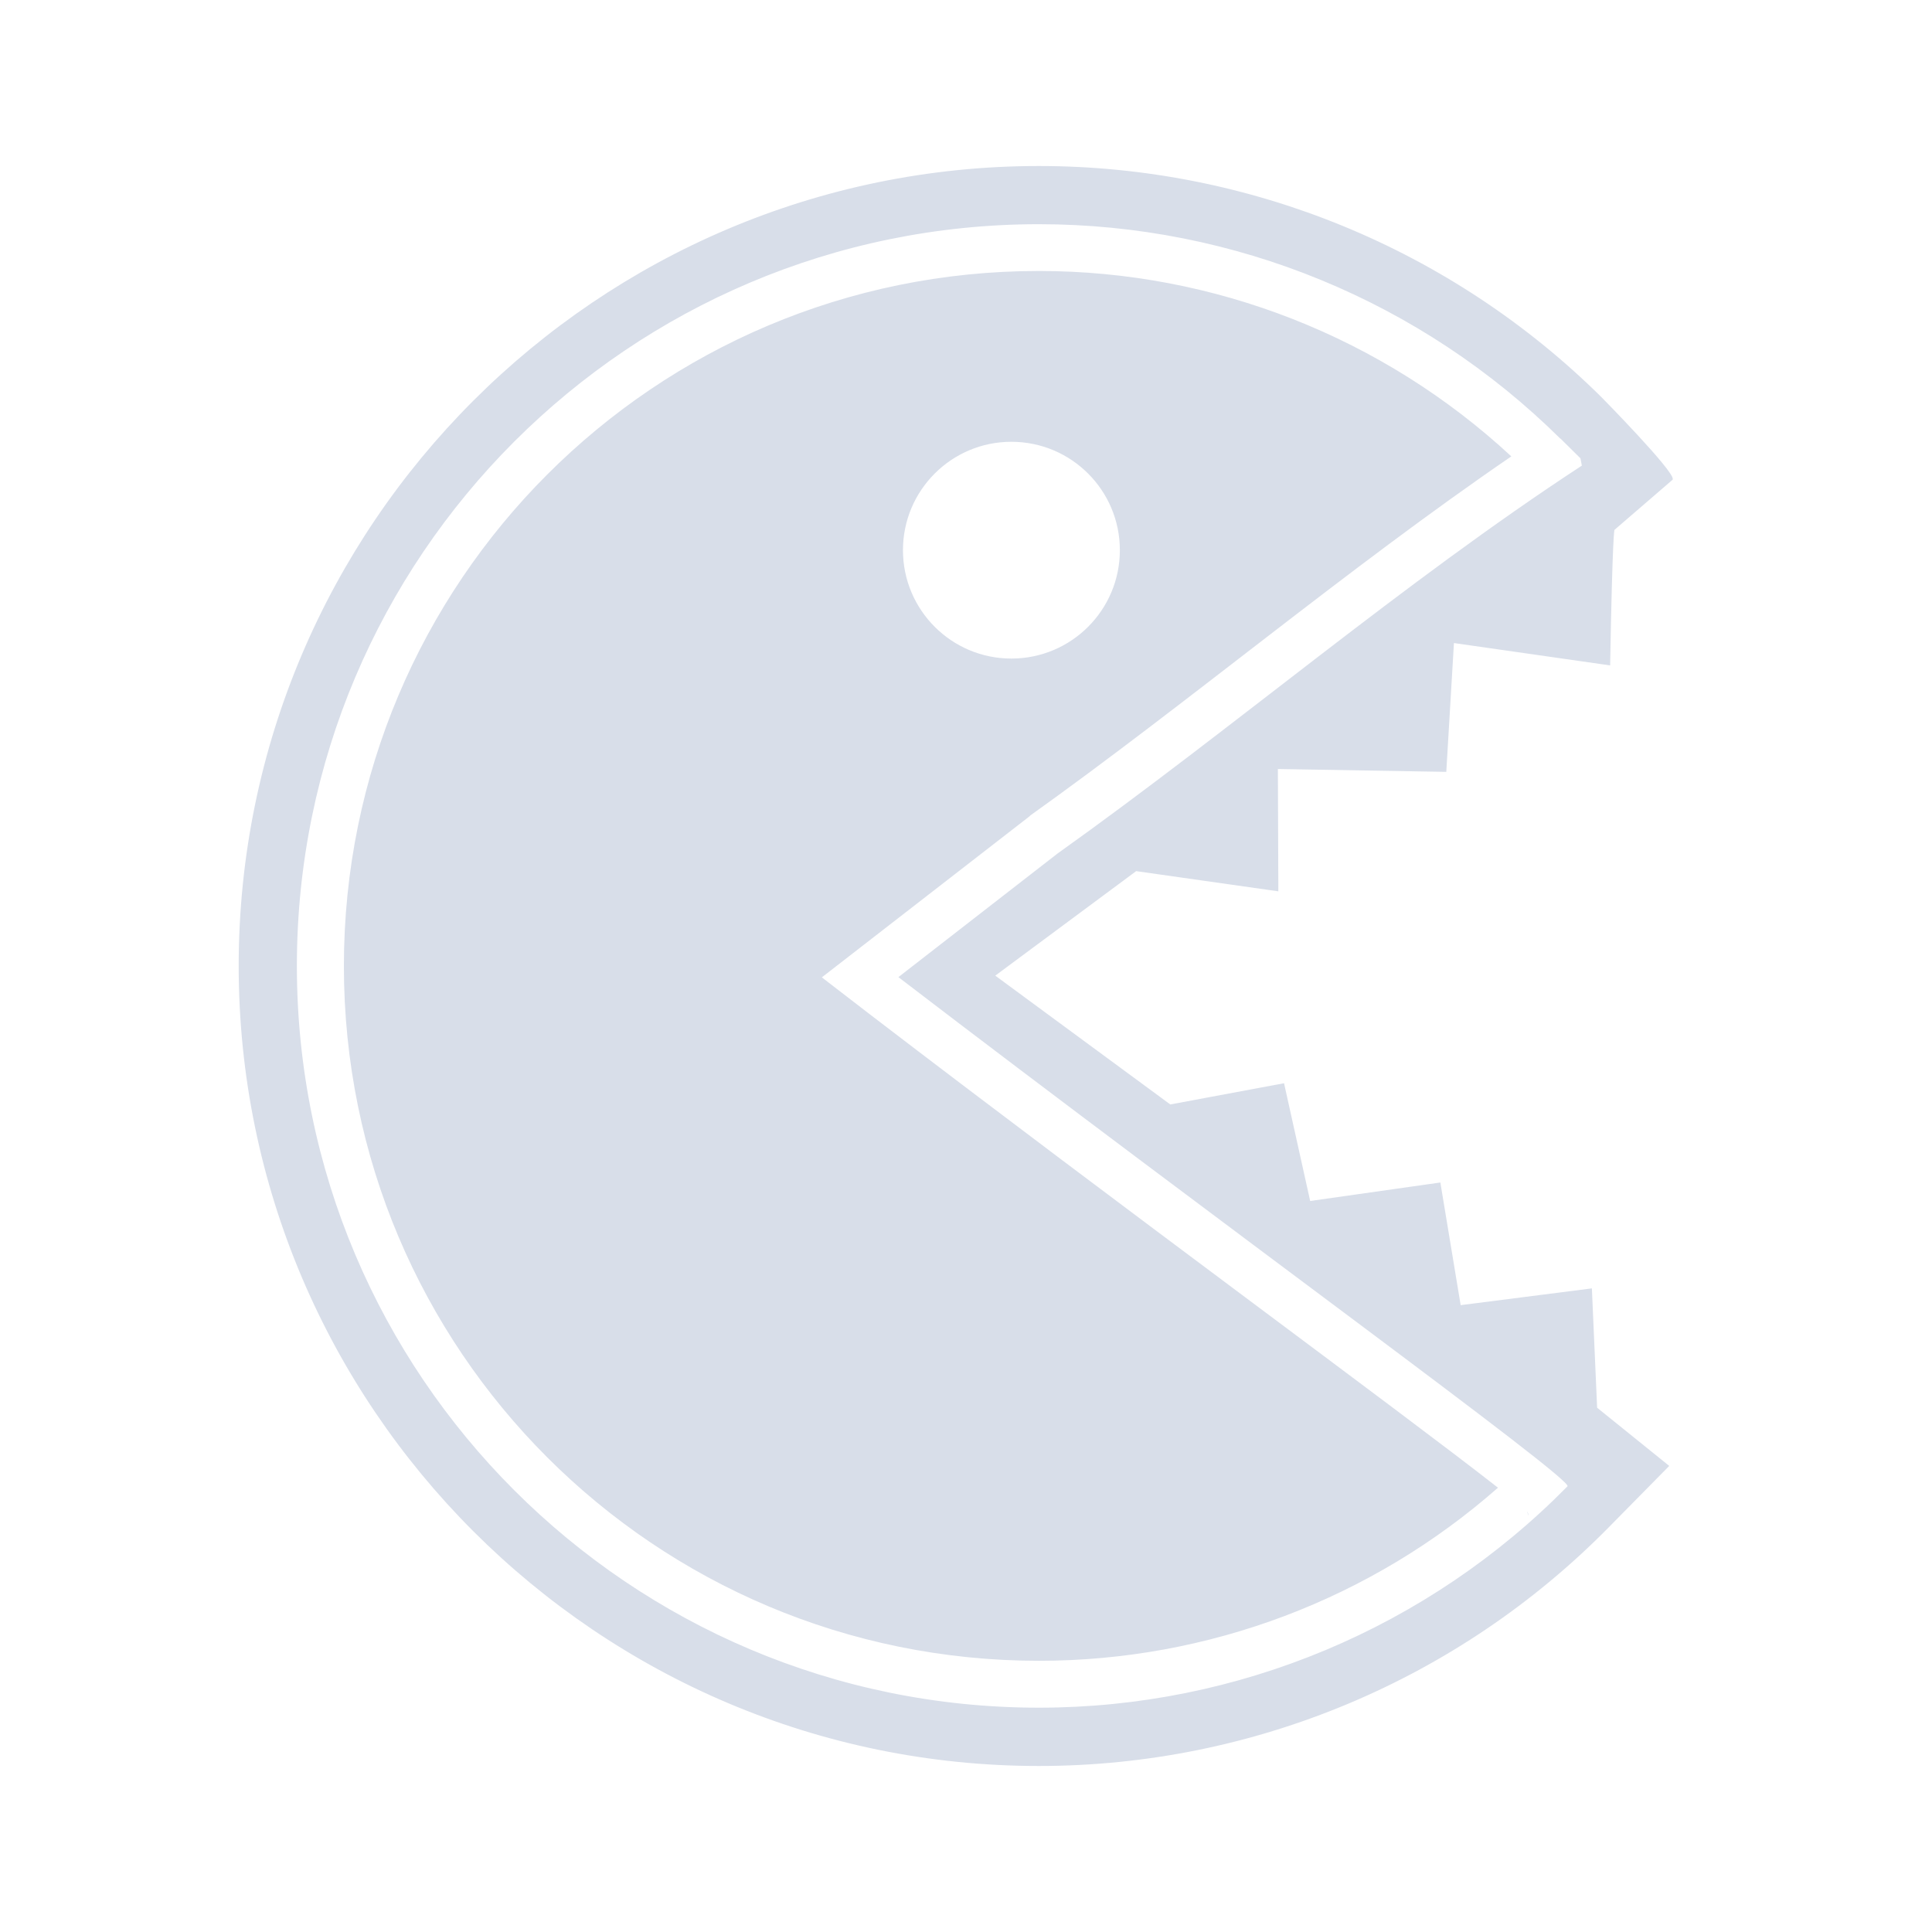 <?xml version="1.0" encoding="UTF-8" standalone="no"?>
<svg
   width="64"
   height="64"
   version="1.1"
   viewBox="0 0 16.933 16.933"
   id="svg7"
   sodipodi:docname="pacseek 2.svg"
   inkscape:version="1.4.2 (ebf0e940d0, 2025-05-08)"
   xmlns:inkscape="http://www.inkscape.org/namespaces/inkscape"
   xmlns:sodipodi="http://sodipodi.sourceforge.net/DTD/sodipodi-0.dtd"
   xmlns="http://www.w3.org/2000/svg"
   xmlns:svg="http://www.w3.org/2000/svg"
   xmlns:rdf="http://www.w3.org/1999/02/22-rdf-syntax-ns#"
   xmlns:cc="http://creativecommons.org/ns#"
   xmlns:dc="http://purl.org/dc/elements/1.1/">
  <sodipodi:namedview
     id="namedview7"
     pagecolor="#9c4444"
     bordercolor="#000000"
     borderopacity="0.25"
     inkscape:showpageshadow="2"
     inkscape:pageopacity="0.0"
     inkscape:pagecheckerboard="0"
     inkscape:deskcolor="#d1d1d1"
     inkscape:zoom="8.7062522"
     inkscape:cx="17.056708"
     inkscape:cy="46.805444"
     inkscape:window-width="1756"
     inkscape:window-height="1375"
     inkscape:window-x="0"
     inkscape:window-y="0"
     inkscape:window-maximized="0"
     inkscape:current-layer="svg7"
     showgrid="false" />
  <defs
     id="defs2">
    <inkscape:path-effect
       effect="offset"
       id="path-effect3"
       is_visible="true"
       lpeversion="1.3"
       linejoin_type="miter"
       unit="mm"
       offset="-0.4"
       miter_limit="4"
       attempt_force_join="false"
       update_on_knot_move="true" />
    <style
       id="current-color-scheme"
       type="text/css">.ColorScheme-Text {color:#d8dee9} .ColorScheme-Highlight {color:#3b4252}</style>
  </defs>
  <path
     id="path5"
     style="fill:currentColor;fill-opacity:1;stroke-width:0.964"
     d="M 9.104 1.455 C 5.239 1.456 2.092 4.602 2.092 8.466 C 2.092 12.331 5.24 15.478 9.105 15.478 C 10.984 15.478 12.783 14.724 14.101 13.385 L 14.63 12.848 L 13.998 12.338 L 13.952 11.292 L 12.802 11.439 L 12.624 10.364 L 11.483 10.526 L 11.254 9.494 L 10.257 9.68 L 8.723 8.551 L 9.958 7.635 L 11.204 7.812 L 11.2 6.74 L 12.676 6.765 L 12.743 5.636 L 14.112 5.832 C 14.133 4.653 14.15 4.644 14.15 4.644 L 14.659 4.205 L 14.66 4.204 L 14.66 4.204 L 14.66 4.203 L 14.661 4.203 C 14.661 4.203 14.661 4.201 14.661 4.201 C 14.677 4.131 14.035 3.48 14.035 3.48 C 12.723 2.182 10.951 1.455 9.105 1.455 L 9.104 1.455 z M 9.104 1.965 L 9.105 1.965 C 10.817 1.965 12.458 2.64 13.675 3.844 L 13.677 3.844 L 13.852 4.017 L 13.864 4.081 C 12.29 5.11 10.821 6.374 9.267 7.482 L 7.874 8.564 C 10.696 10.725 13.796 12.969 13.738 13.027 C 12.516 14.269 10.847 14.967 9.105 14.967 C 5.517 14.967 2.602 12.055 2.602 8.466 C 2.602 4.878 5.515 1.966 9.104 1.965 z M 9.104 2.375 C 5.737 2.375 3.014 5.101 3.014 8.467 C 3.014 11.834 5.739 14.556 9.106 14.556 C 10.592 14.556 12.02 14.015 13.129 13.039 C 12.262 12.36 9.851 10.596 7.625 8.891 L 7.203 8.566 L 9.024 7.154 L 9.029 7.148 C 10.412 6.161 11.806 4.985 13.246 4 C 12.121 2.957 10.644 2.375 9.106 2.375 L 9.104 2.375 z M 8.864 3.872 C 9.389 3.872 9.815 4.297 9.815 4.822 C 9.815 5.347 9.389 5.772 8.864 5.772 C 8.34 5.772 7.914 5.347 7.914 4.822 C 7.914 4.297 8.34 3.872 8.864 3.872 z M 13.383 13.246 C 13.39 13.265 13.394 13.277 13.396 13.28 L 13.398 13.28 C 13.397 13.274 13.391 13.257 13.383 13.246 z "
     class="ColorScheme-Text" />
</svg>

